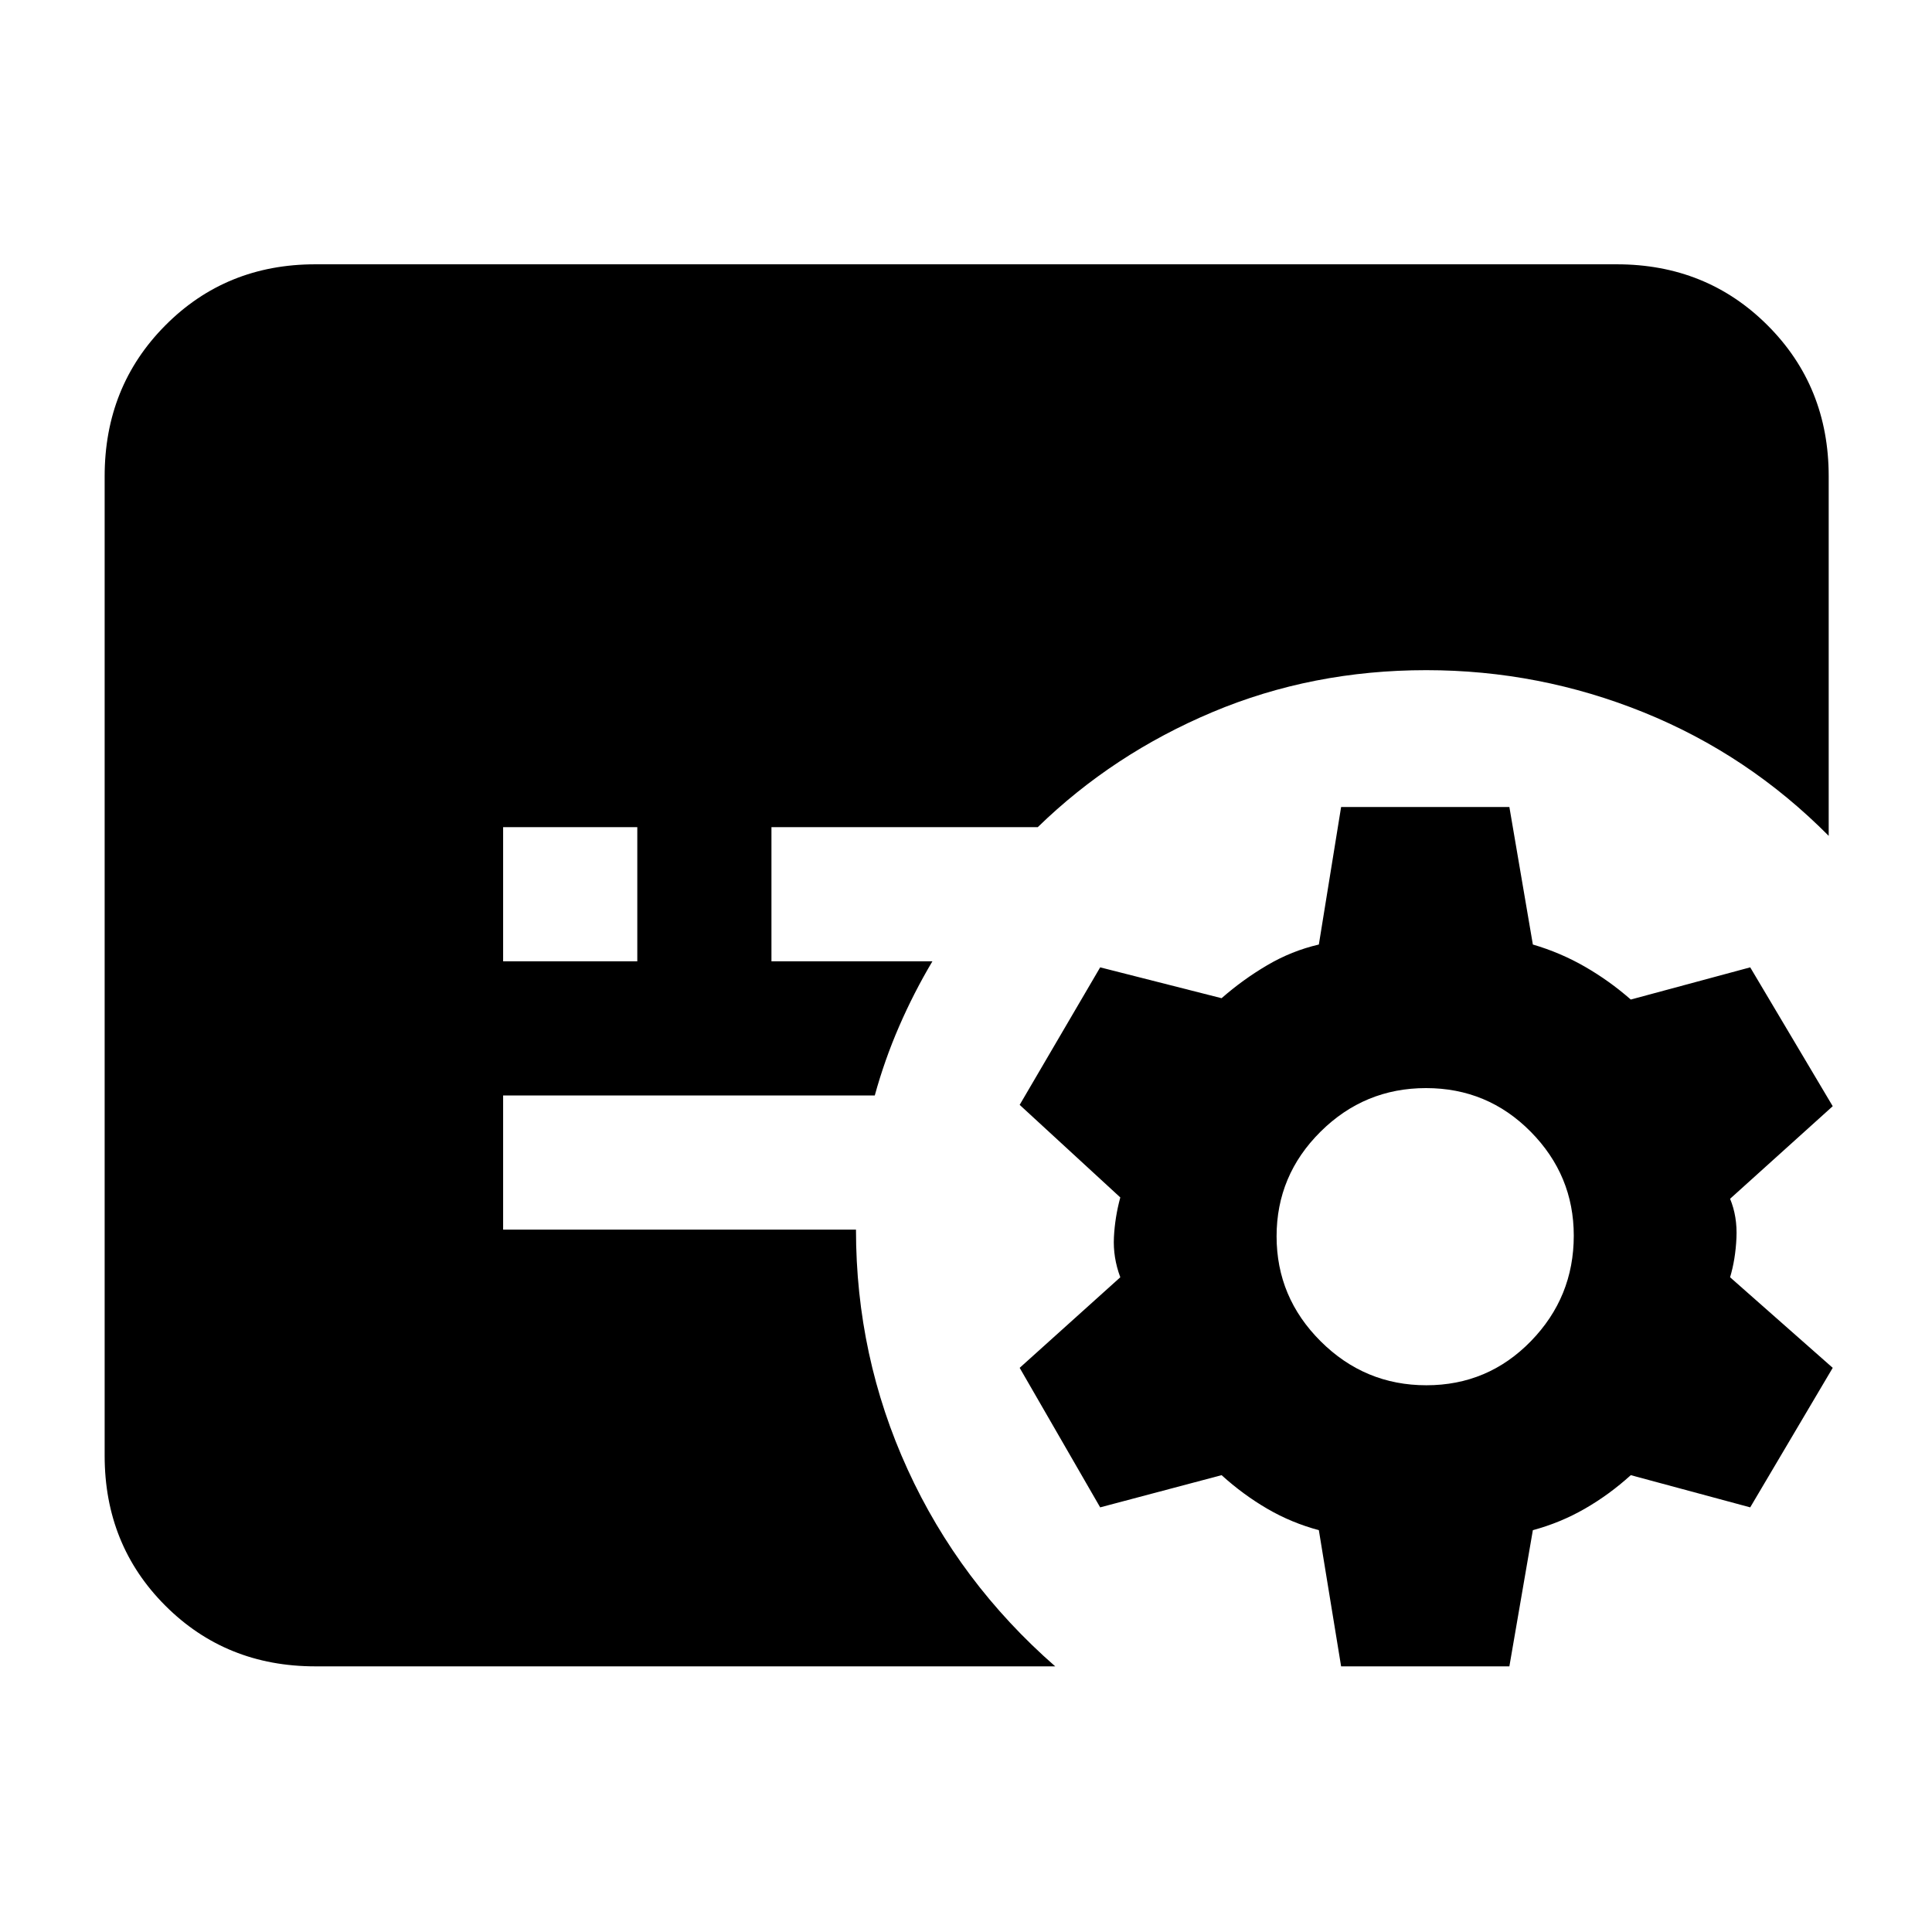 <svg xmlns="http://www.w3.org/2000/svg" height="40" viewBox="0 -960 960 960" width="40"><path d="m666.39-132-11.06-67.67q-13.66-3.66-25.66-10.66T607-227l-60.33 16-40-69.33 50-45q-3.67-9.84-3.17-19.84t3.17-19.83l-50-46 40-68.33L607-464q10.5-9.22 22.64-16.37 12.15-7.16 25.69-10.3L666.39-559H750l11.67 68.33q13.66 4 25.83 11 12.17 7 22.83 16.34l59.34-16 41 69-51 46q3.66 8.85 3.16 19.5-.5 10.64-3.16 19.5l51 45-41 69.33-59.34-16q-10.66 9.67-22.83 16.67-12.17 7-25.83 10.66L750-132h-83.61Zm42.36-139.67q30.58 0 51.92-21.89Q782-315.45 782-346q0-30-21.42-51.67-21.41-21.66-52-21.66-30.58 0-52.41 21.66-21.84 21.67-21.84 52 0 30.34 21.92 52.17 21.92 21.83 52.5 21.83ZM250-482.33h66.67V-549H250v66.67ZM156.67-132q-44.37 0-74.52-30.15T52-236.67v-486.66q0-44.65 30.15-74.99 30.15-30.35 74.52-30.35h646.66q44.65 0 74.99 30.35 30.35 30.34 30.35 74.99v178.66q-40-40.33-91.86-61.33t-108.14-21Q652-627 602.5-606.17 553-585.33 515.67-549H383.33v66.67h79.98Q454-466.67 446.77-450q-7.24 16.67-12.1 34.33H250V-349h175.33q0 63 25.67 119.17 25.67 56.16 73.33 97.83H156.67Z"/></svg>